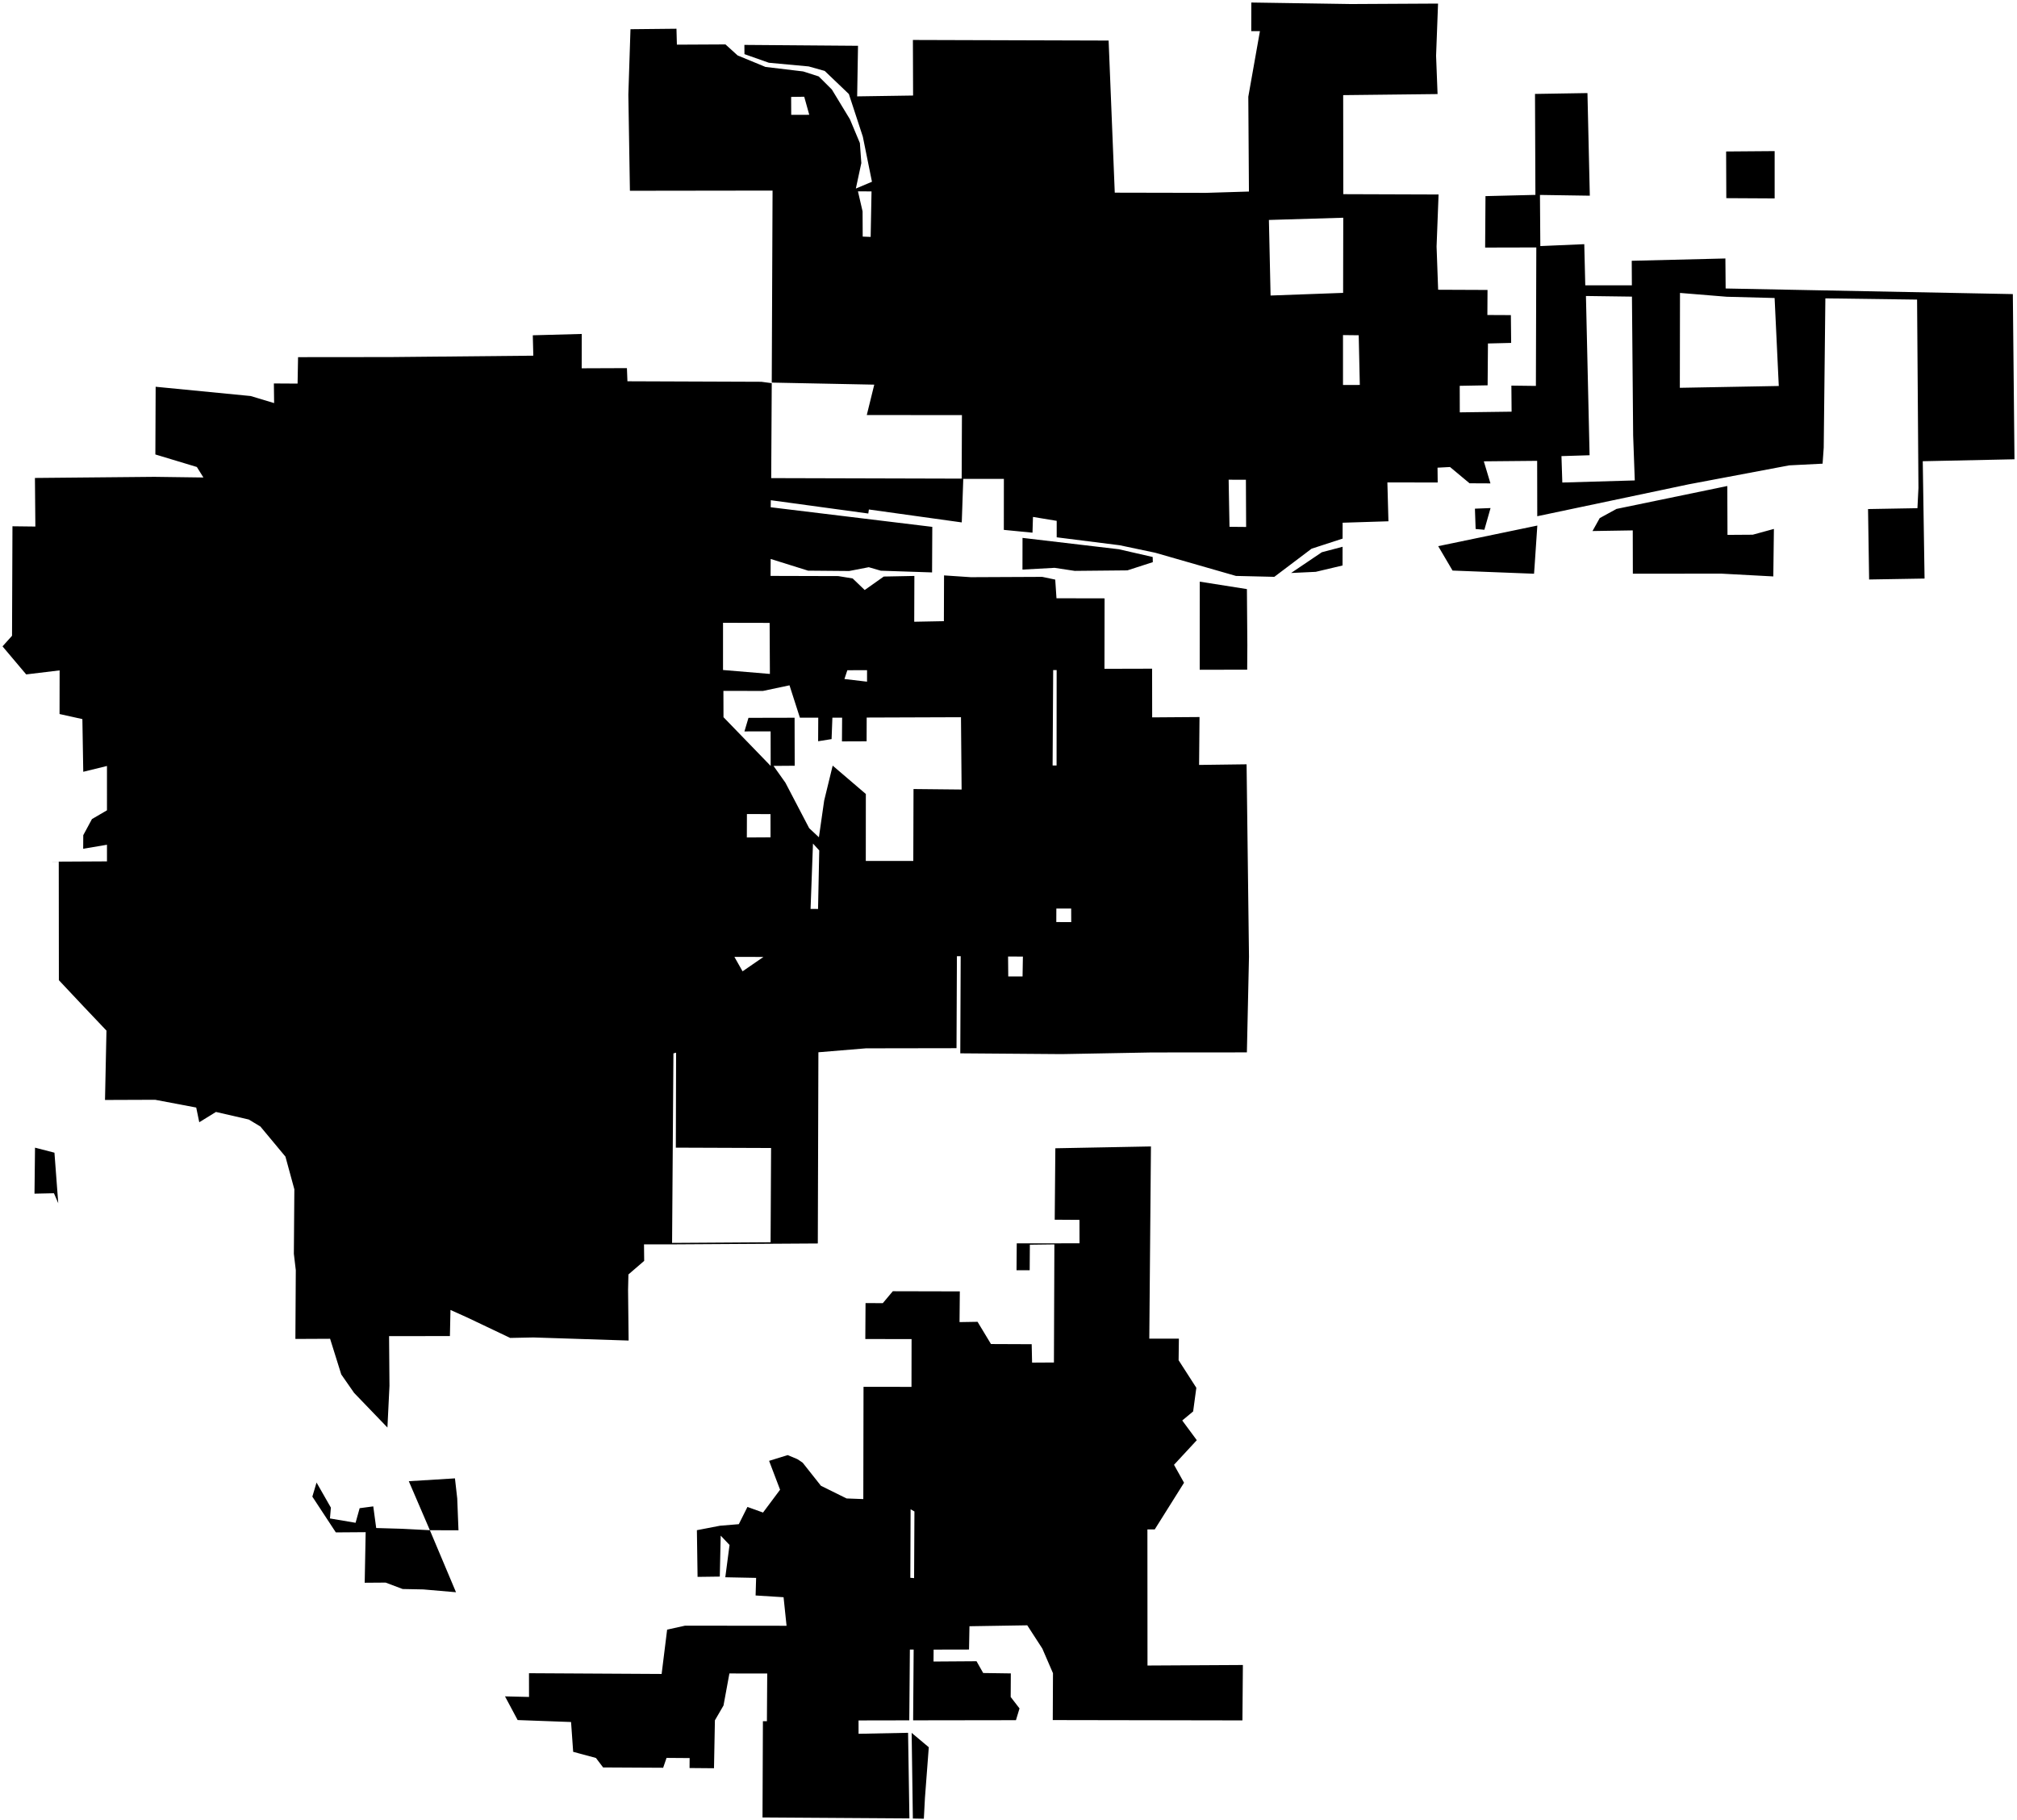 <?xml version="1.0"?>
<svg xmlns="http://www.w3.org/2000/svg" version="1.2" baseProfile="tiny" width="800" height="722" viewBox="0 0 800 722" stroke-linecap="round" stroke-linejoin="round">
<g id="CityBoundaries">
<path d="M 366.862 713.127 366.425 721.414 362.065 721.339 361.587 687.36 368.382 693.057 366.862 713.127 Z M 170.499 606.973 180.862 631.575 167.917 630.46 159.7 630.298 152.953 627.751 144.65 627.811 145.031 607.753 133.2 607.838 123.884 593.655 125.552 588.063 131.233 598.009 130.869 602.307 141.031 604.026 142.645 598.237 148.05 597.521 149.211 606.105 159.426 606.405 170.499 606.973 Z M 170.499 606.973 162.141 587.534 180.447 586.408 181.194 592.979 181.351 594.386 181.847 607.009 170.499 606.973 Z M 23.101 477.269 21.4 473.311 13.681 473.476 13.89 455.23 21.595 457.224 23.101 477.269 Z M 205.312 682.278 200.298 672.88 209.827 673.11 209.81 663.698 262.423 663.994 264.604 646.406 271.719 644.836 311.97 644.877 310.788 633.553 299.695 632.86 299.899 625.882 287.675 625.636 289.358 612.823 285.846 609.122 285.492 625.369 276.676 625.484 276.409 606.965 285.553 605.199 293.034 604.578 296.459 597.74 302.64 599.968 309.4 590.912 305.045 579.456 312.416 577.179 316.221 578.765 316.891 579.19 318.373 580.201 325.607 589.348 335.775 594.374 342.412 594.624 342.498 550.102 361.522 550.115 361.556 531.159 343.207 531.137 343.298 516.888 350.15 516.902 354.113 512.179 380.694 512.241 380.577 524.425 387.727 524.307 393.051 533.125 409.197 533.191 409.354 540.5 418.019 540.449 418.199 493.603 408.471 493.724 408.403 503.843 403.183 503.854 403.271 493.187 428.168 493.168 428.148 483.874 418.331 483.81 418.58 455.471 456.498 454.749 455.843 530.98 467.58 530.996 467.471 539.549 474.501 550.478 473.234 559.856 468.911 563.446 474.685 571.264 465.645 581.025 469.624 588.142 457.999 606.666 455.096 606.646 455.13 660.649 492.962 660.437 492.783 682.414 417.555 682.284 417.644 663.693 413.416 653.921 407.439 644.692 384.515 645.063 384.346 654.302 370.299 654.333 370.261 659.059 387.319 658.944 389.96 663.616 400.92 663.774 400.866 673.12 404.369 677.664 402.956 682.327 362.174 682.388 362.381 654.311 360.882 654.305 360.648 682.39 340.523 682.428 340.532 687.722 360.168 687.333 360.7 721.289 302.432 720.909 302.593 682.723 304.179 682.721 304.304 663.815 289.304 663.794 286.964 676.505 283.552 682.382 283.192 701.388 273.498 701.305 273.527 697.353 264.371 697.285 263.028 701.197 239.211 701.069 236.368 697.315 227.336 694.879 226.497 683.054 205.312 682.278 Z M 361.171 598.672 361.064 625.846 362.557 625.974 362.691 599.541 361.171 598.672 Z M 494.733 255.965 494.669 265.635 475.839 265.672 475.861 230.717 494.561 233.673 494.733 255.965 Z M 521.856 226.822 512.082 227.28 524.271 219.055 532.502 216.882 532.495 224.302 521.856 226.822 Z M 457.24 222.977 447.151 226.244 426.274 226.446 418.284 225.235 405.538 225.933 405.561 213.357 443.735 217.859 457.19 220.935 457.24 222.977 Z M 608.635 224.984 608.443 227.575 576.124 226.319 570.432 216.64 609.747 208.469 608.635 224.984 Z M 588.748 210.136 585.279 209.827 584.998 201.769 591.196 201.525 588.748 210.136 Z M 685.095 192.778 685.171 212.168 695.181 212.099 703.58 209.803 703.345 228.645 682.693 227.537 647.635 227.572 647.599 210.386 631.632 210.641 634.498 205.506 641.163 201.865 685.095 192.778 Z M 703.877 71.538 703.879 78.704 684.703 78.599 684.63 60.087 703.877 59.939 703.877 71.538 Z M 267.858 493.583 255.431 493.586 255.503 500.139 249.25 505.524 249.11 511.719 249.327 531.74 211.57 530.512 202.358 530.703 185.488 522.675 178.67 519.602 178.448 529.964 154.316 529.987 154.476 549.703 153.665 566.244 140.455 552.512 135.354 545.182 130.928 531.038 117.16 531.102 117.323 503.833 116.553 497.322 116.749 471.748 113.213 458.784 103.276 446.842 98.661 444.064 85.658 441.066 79.034 445.15 77.828 439.318 61.531 436.236 41.647 436.311 42.227 408.799 32.523 398.569 23.353 388.799 23.305 341.806 19.031 341.801 42.431 341.674 42.429 335.076 32.992 336.668 33.022 331.29 36.472 324.89 42.429 321.417 42.427 303.834 33.023 306.138 32.675 285.234 23.617 283.225 23.649 265.911 10.388 267.512 1 256.388 4.773 252.182 4.941 208.75 14.026 208.857 13.856 189.588 61.217 189.142 80.683 189.402 78.079 185.235 61.621 180.266 61.736 153.412 99.423 157.089 108.724 159.888 108.628 152.103 118.031 152.158 118.219 141.668 154.983 141.632 211.527 141.084 211.322 132.994 230.739 132.465 230.714 146.088 248.655 146.017 248.858 151.236 301.976 151.438 306.098 151.987 305.882 189.649 381.426 189.852 381.531 164.658 343.791 164.625 346.757 152.573 306.098 151.76 306.42 75.596 249.843 75.672 249.222 37.543 250.066 11.587 268.306 11.397 268.472 17.718 287.741 17.619 292.558 21.987 303.605 26.549 318.568 28.337 324.733 30.316 329.939 35.505 337.101 47.304 341.054 56.739 341.626 64.683 339.456 74.789 345.845 72.094 342.222 54.211 336.683 37.293 327.096 28.131 320.75 26.347 304.957 24.89 295.276 21.475 295.244 17.812 340.312 18.162 339.975 38.228 362.158 37.894 362.083 15.854 439.709 16.087 442.147 76.423 478.399 76.496 495.365 75.978 495.114 38.364 499.726 12.344 496.283 12.346 496.313 1 535.892 1.603 570.372 1.419 569.593 22.105 570.18 37.313 532.741 37.734 532.793 77.019 570.579 77.146 569.787 97.793 570.407 114.931 589.995 115.013 589.938 124.947 599.255 124.992 599.367 136.019 590.164 136.245 590.034 152.839 578.966 153.04 578.994 163.564 599.542 163.295 599.458 152.957 609.18 153.079 609.345 98.15 589.048 98.198 589.186 77.792 608.986 77.302 608.828 37.258 629.63 36.917 630.565 77.623 610.791 77.321 610.938 97.608 628.368 96.854 628.764 113.18 647.249 113.165 647.192 103.443 684.341 102.527 684.439 114.431 798.35 116.654 799 182.177 762.62 182.946 763.336 229.489 741.346 229.863 740.919 201.922 760.513 201.576 760.912 193.534 760.369 118.836 723.992 118.348 723.341 177.565 722.891 183.921 709.65 184.59 669.815 192.103 609.721 204.767 609.68 182.798 588.527 182.994 591.152 191.74 582.868 191.7 575.119 185.245 570.164 185.509 570.231 191.385 550.275 191.354 550.694 206.772 532.524 207.343 532.509 213.645 520.209 217.647 505.433 228.806 490.209 228.445 458.201 219.249 444.121 216.284 419.118 213.128 419.117 206.596 409.705 205.043 409.518 211.292 398.147 210.181 398.167 189.954 382.062 189.945 381.462 207.22 344.624 202.09 344.392 203.693 305.727 198.416 305.688 201.207 369.774 208.987 369.686 227.055 349.346 226.376 344.578 224.986 336.785 226.499 320.51 226.357 305.67 221.716 305.633 228.439 332.479 228.512 338.186 229.442 342.964 234.034 350.527 228.693 362.669 228.452 362.609 246.62 374.372 246.394 374.436 228.239 385.06 228.949 413.388 228.82 418.535 229.903 419.031 237.308 438.11 237.345 438.062 265.287 456.956 265.239 456.983 284.555 475.763 284.419 475.592 303.415 494.43 303.167 495.384 379.449 494.55 417.436 456.851 417.466 421.085 418.123 380.878 417.812 381.036 379.289 379.537 379.296 379.38 415.773 343.439 415.831 324.601 417.392 324.367 493.235 267.858 493.583 Z M 399.903 387.324 405.575 387.323 405.711 379.428 399.83 379.419 399.903 387.324 Z M 302.807 379.577 291.286 379.563 294.523 385.283 302.807 379.577 Z M 424.861 360.379 418.979 360.387 418.956 365.744 424.882 365.765 424.861 360.379 Z M 324.461 360.545 324.938 337.335 322.452 334.607 321.494 360.54 324.461 360.545 Z M 305.611 332.138 305.603 322.922 296.251 322.898 296.218 332.192 305.611 332.138 Z M 320.937 328.495 324.803 332.114 326.889 317.559 330.264 303.69 343.417 314.944 343.397 341.51 362.238 341.513 362.328 312.978 381.403 313.173 381.151 284.49 343.754 284.623 343.722 294.04 333.942 294.078 334.01 284.679 330.149 284.663 329.828 293.172 324.493 294.022 324.544 284.68 317.261 284.671 313.138 271.839 302.584 274.072 286.924 274.038 286.958 284.484 305.668 303.81 305.654 290.106 295.265 290.125 296.868 284.737 315.156 284.697 315.202 303.739 306.793 303.8 311.518 310.466 320.937 328.495 Z M 334.927 269.338 343.892 270.392 343.898 265.831 336.083 265.851 334.927 269.338 Z M 305.362 267.32 305.26 247.077 286.775 247.039 286.771 265.765 305.362 267.32 Z M 417.723 265.801 417.494 303.625 419.067 303.643 419.098 265.801 417.723 265.801 Z M 487.513 201.252 487.655 208.964 494.251 209.023 494.161 190.302 487.317 190.278 487.513 201.252 Z M 619.32 180.92 619.659 191.401 648.401 190.566 647.754 172.742 647.278 117.658 629.031 117.409 630.476 180.575 619.32 180.92 Z M 666.331 116.193 666.271 153.826 705.516 153.106 703.861 118.206 684.861 117.707 666.331 116.193 Z M 538.902 132.983 532.67 132.914 532.67 152.701 539.341 152.693 538.902 132.983 Z M 532.717 116.172 532.775 86.365 503.285 87.249 503.948 117.224 532.717 116.172 Z M 345.328 93.97 345.672 75.919 340.29 75.908 342.122 83.84 342.175 93.849 345.328 93.97 Z M 318.977 38.374 313.787 38.44 313.823 45.544 320.979 45.535 318.977 38.374 Z M 267.101 417.825 266.568 493.005 305.637 492.758 305.834 455.365 268.052 455.224 268.161 417.56 267.101 417.825 Z"/>
</g>
</svg>